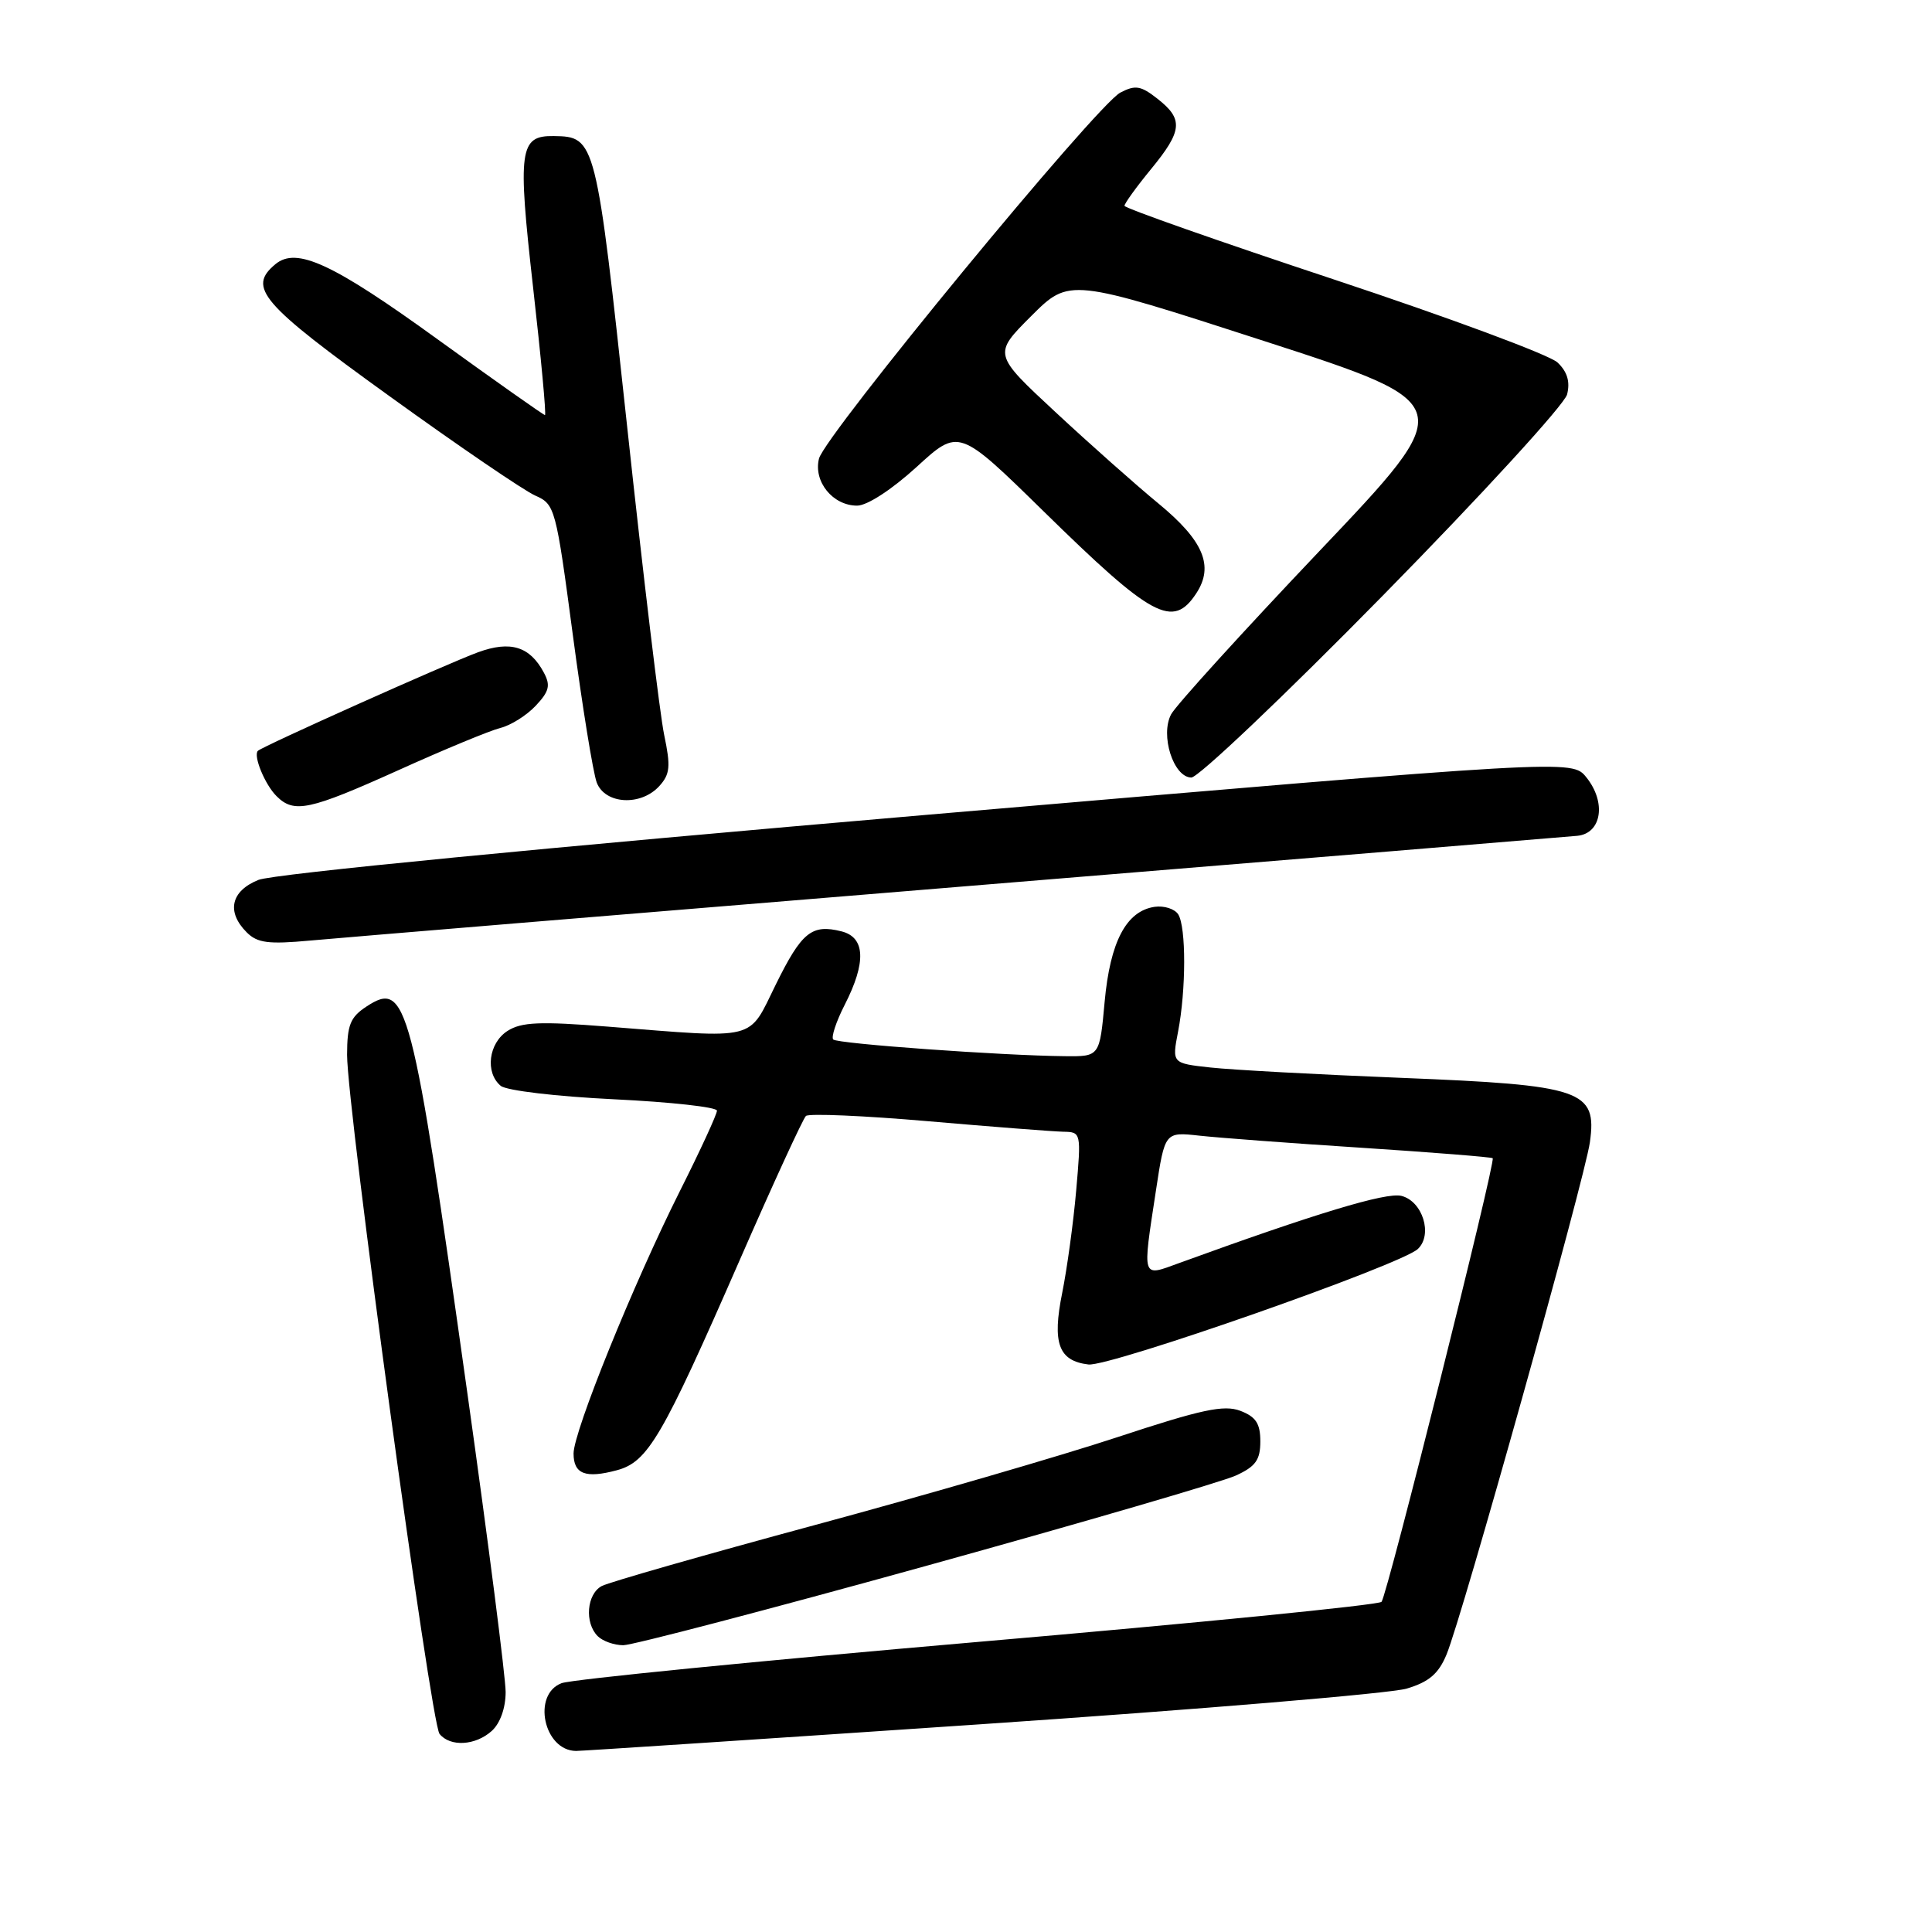 <?xml version="1.0" encoding="UTF-8" standalone="no"?>
<!DOCTYPE svg PUBLIC "-//W3C//DTD SVG 1.1//EN" "http://www.w3.org/Graphics/SVG/1.1/DTD/svg11.dtd" >
<svg xmlns="http://www.w3.org/2000/svg" xmlns:xlink="http://www.w3.org/1999/xlink" version="1.1" viewBox="0 0 256 256">
 <g >
 <path fill="currentColor"
d=" M 130.00 228.47 C 158.88 226.51 184.25 224.39 186.39 223.75 C 189.34 222.87 190.61 221.79 191.67 219.24 C 193.73 214.31 209.99 156.20 210.67 151.35 C 211.63 144.44 209.70 143.78 185.64 142.82 C 174.56 142.38 163.20 141.76 160.39 141.45 C 155.29 140.89 155.29 140.89 156.10 136.70 C 157.17 131.16 157.18 122.84 156.12 121.16 C 155.66 120.43 154.24 119.98 152.99 120.16 C 149.23 120.72 147.10 124.78 146.37 132.75 C 145.71 140.00 145.71 140.00 141.11 139.95 C 132.72 139.87 110.97 138.30 110.41 137.74 C 110.11 137.44 110.79 135.37 111.93 133.14 C 114.81 127.50 114.66 124.20 111.50 123.41 C 107.56 122.42 106.23 123.49 102.79 130.47 C 99.08 138.00 100.61 137.62 80.50 136.03 C 71.52 135.32 69.09 135.43 67.25 136.60 C 64.73 138.22 64.25 142.13 66.35 143.88 C 67.11 144.51 73.73 145.29 81.35 145.66 C 88.86 146.02 95.00 146.70 95.00 147.17 C 95.00 147.65 92.78 152.47 90.06 157.88 C 83.93 170.10 76.00 189.68 76.00 192.60 C 76.00 195.32 77.58 195.93 81.72 194.82 C 85.85 193.72 87.72 190.52 98.02 166.96 C 102.45 156.82 106.40 148.23 106.79 147.87 C 107.18 147.52 114.47 147.83 123.00 148.57 C 131.53 149.31 139.57 149.93 140.89 149.96 C 143.26 150.00 143.27 150.07 142.60 157.75 C 142.23 162.01 141.39 168.11 140.75 171.30 C 139.40 177.98 140.26 180.33 144.22 180.80 C 147.03 181.14 185.71 167.58 187.88 165.49 C 189.88 163.58 188.50 159.16 185.69 158.46 C 183.68 157.95 174.28 160.80 156.25 167.36 C 151.23 169.19 151.36 169.61 153.17 157.74 C 154.35 149.98 154.35 149.98 158.92 150.48 C 161.44 150.76 171.15 151.49 180.50 152.09 C 189.85 152.70 197.63 153.32 197.79 153.47 C 198.22 153.88 183.81 211.39 183.06 212.25 C 182.69 212.67 158.64 215.06 129.61 217.56 C 100.58 220.07 75.74 222.53 74.41 223.03 C 70.47 224.53 72.05 231.96 76.32 232.01 C 76.97 232.02 101.12 230.43 130.00 228.47 Z  M 65.17 229.35 C 66.28 228.34 67.00 226.31 67.00 224.20 C 67.00 222.28 64.72 204.46 61.93 184.61 C 54.59 132.42 53.92 129.86 48.56 133.37 C 46.41 134.78 46.00 135.81 45.99 139.77 C 45.99 146.82 57.08 228.30 58.24 229.75 C 59.65 231.50 63.00 231.31 65.17 229.35 Z  M 122.64 207.51 C 143.46 201.74 161.96 196.34 163.75 195.52 C 166.38 194.32 167.00 193.45 167.00 190.99 C 167.00 188.62 166.41 187.73 164.35 186.94 C 162.18 186.12 159.24 186.74 148.10 190.42 C 140.62 192.89 122.58 198.13 108.00 202.07 C 93.42 206.01 80.71 209.65 79.75 210.15 C 77.74 211.21 77.43 215.03 79.20 216.80 C 79.86 217.46 81.39 218.00 82.59 218.00 C 83.79 218.00 101.82 213.28 122.64 207.51 Z  M 127.14 117.50 C 170.79 113.92 207.62 110.88 209.00 110.75 C 212.24 110.43 212.87 106.30 210.19 102.99 C 208.29 100.64 208.29 100.64 122.89 107.96 C 72.08 112.32 36.18 115.81 34.25 116.59 C 30.59 118.06 29.97 120.83 32.70 123.55 C 34.10 124.95 35.56 125.14 41.09 124.63 C 44.77 124.29 83.49 121.08 127.14 117.50 Z  M 52.80 102.05 C 58.83 99.32 64.91 96.81 66.29 96.46 C 67.68 96.12 69.79 94.79 70.99 93.51 C 72.78 91.61 72.97 90.81 72.06 89.12 C 70.21 85.65 67.64 84.86 63.34 86.43 C 59.29 87.91 34.78 98.89 34.17 99.49 C 33.53 100.14 35.10 103.96 36.64 105.49 C 38.96 107.81 40.97 107.38 52.80 102.05 Z  M 87.37 104.15 C 88.79 102.58 88.88 101.54 88.01 97.40 C 87.44 94.70 85.24 76.39 83.12 56.70 C 78.98 18.33 78.93 18.11 73.37 18.03 C 68.83 17.96 68.57 19.79 70.63 38.02 C 71.69 47.36 72.40 55.00 72.21 55.00 C 72.03 55.00 65.65 50.50 58.04 45.00 C 44.09 34.90 39.30 32.68 36.50 35.00 C 32.75 38.11 34.56 40.21 51.63 52.51 C 60.77 59.11 69.46 65.03 70.93 65.67 C 73.54 66.82 73.66 67.28 75.90 84.11 C 77.16 93.60 78.59 102.41 79.07 103.69 C 80.17 106.58 84.92 106.85 87.37 104.15 Z  M 183.27 78.88 C 196.34 65.58 207.31 53.60 207.65 52.26 C 208.07 50.58 207.68 49.26 206.38 48.03 C 205.35 47.04 192.01 42.09 176.75 37.03 C 161.49 31.97 149.00 27.58 149.00 27.27 C 149.00 26.96 150.57 24.78 152.50 22.43 C 156.69 17.33 156.83 15.80 153.39 13.10 C 151.17 11.35 150.44 11.23 148.45 12.27 C 145.30 13.92 109.31 57.65 108.52 60.77 C 107.76 63.81 110.35 67.00 113.57 67.00 C 114.90 67.00 118.16 64.88 121.45 61.88 C 127.05 56.75 127.05 56.75 138.28 67.75 C 152.70 81.89 155.42 83.35 158.52 78.61 C 160.89 74.99 159.47 71.63 153.48 66.70 C 150.55 64.29 144.42 58.85 139.87 54.62 C 131.59 46.93 131.59 46.93 136.64 41.88 C 141.70 36.83 141.70 36.83 167.51 45.19 C 193.33 53.55 193.33 53.55 174.83 73.02 C 164.65 83.74 155.81 93.47 155.18 94.65 C 153.71 97.42 155.48 102.98 157.85 103.03 C 158.76 103.05 170.20 92.19 183.27 78.88 Z "/>
</g>
</svg>